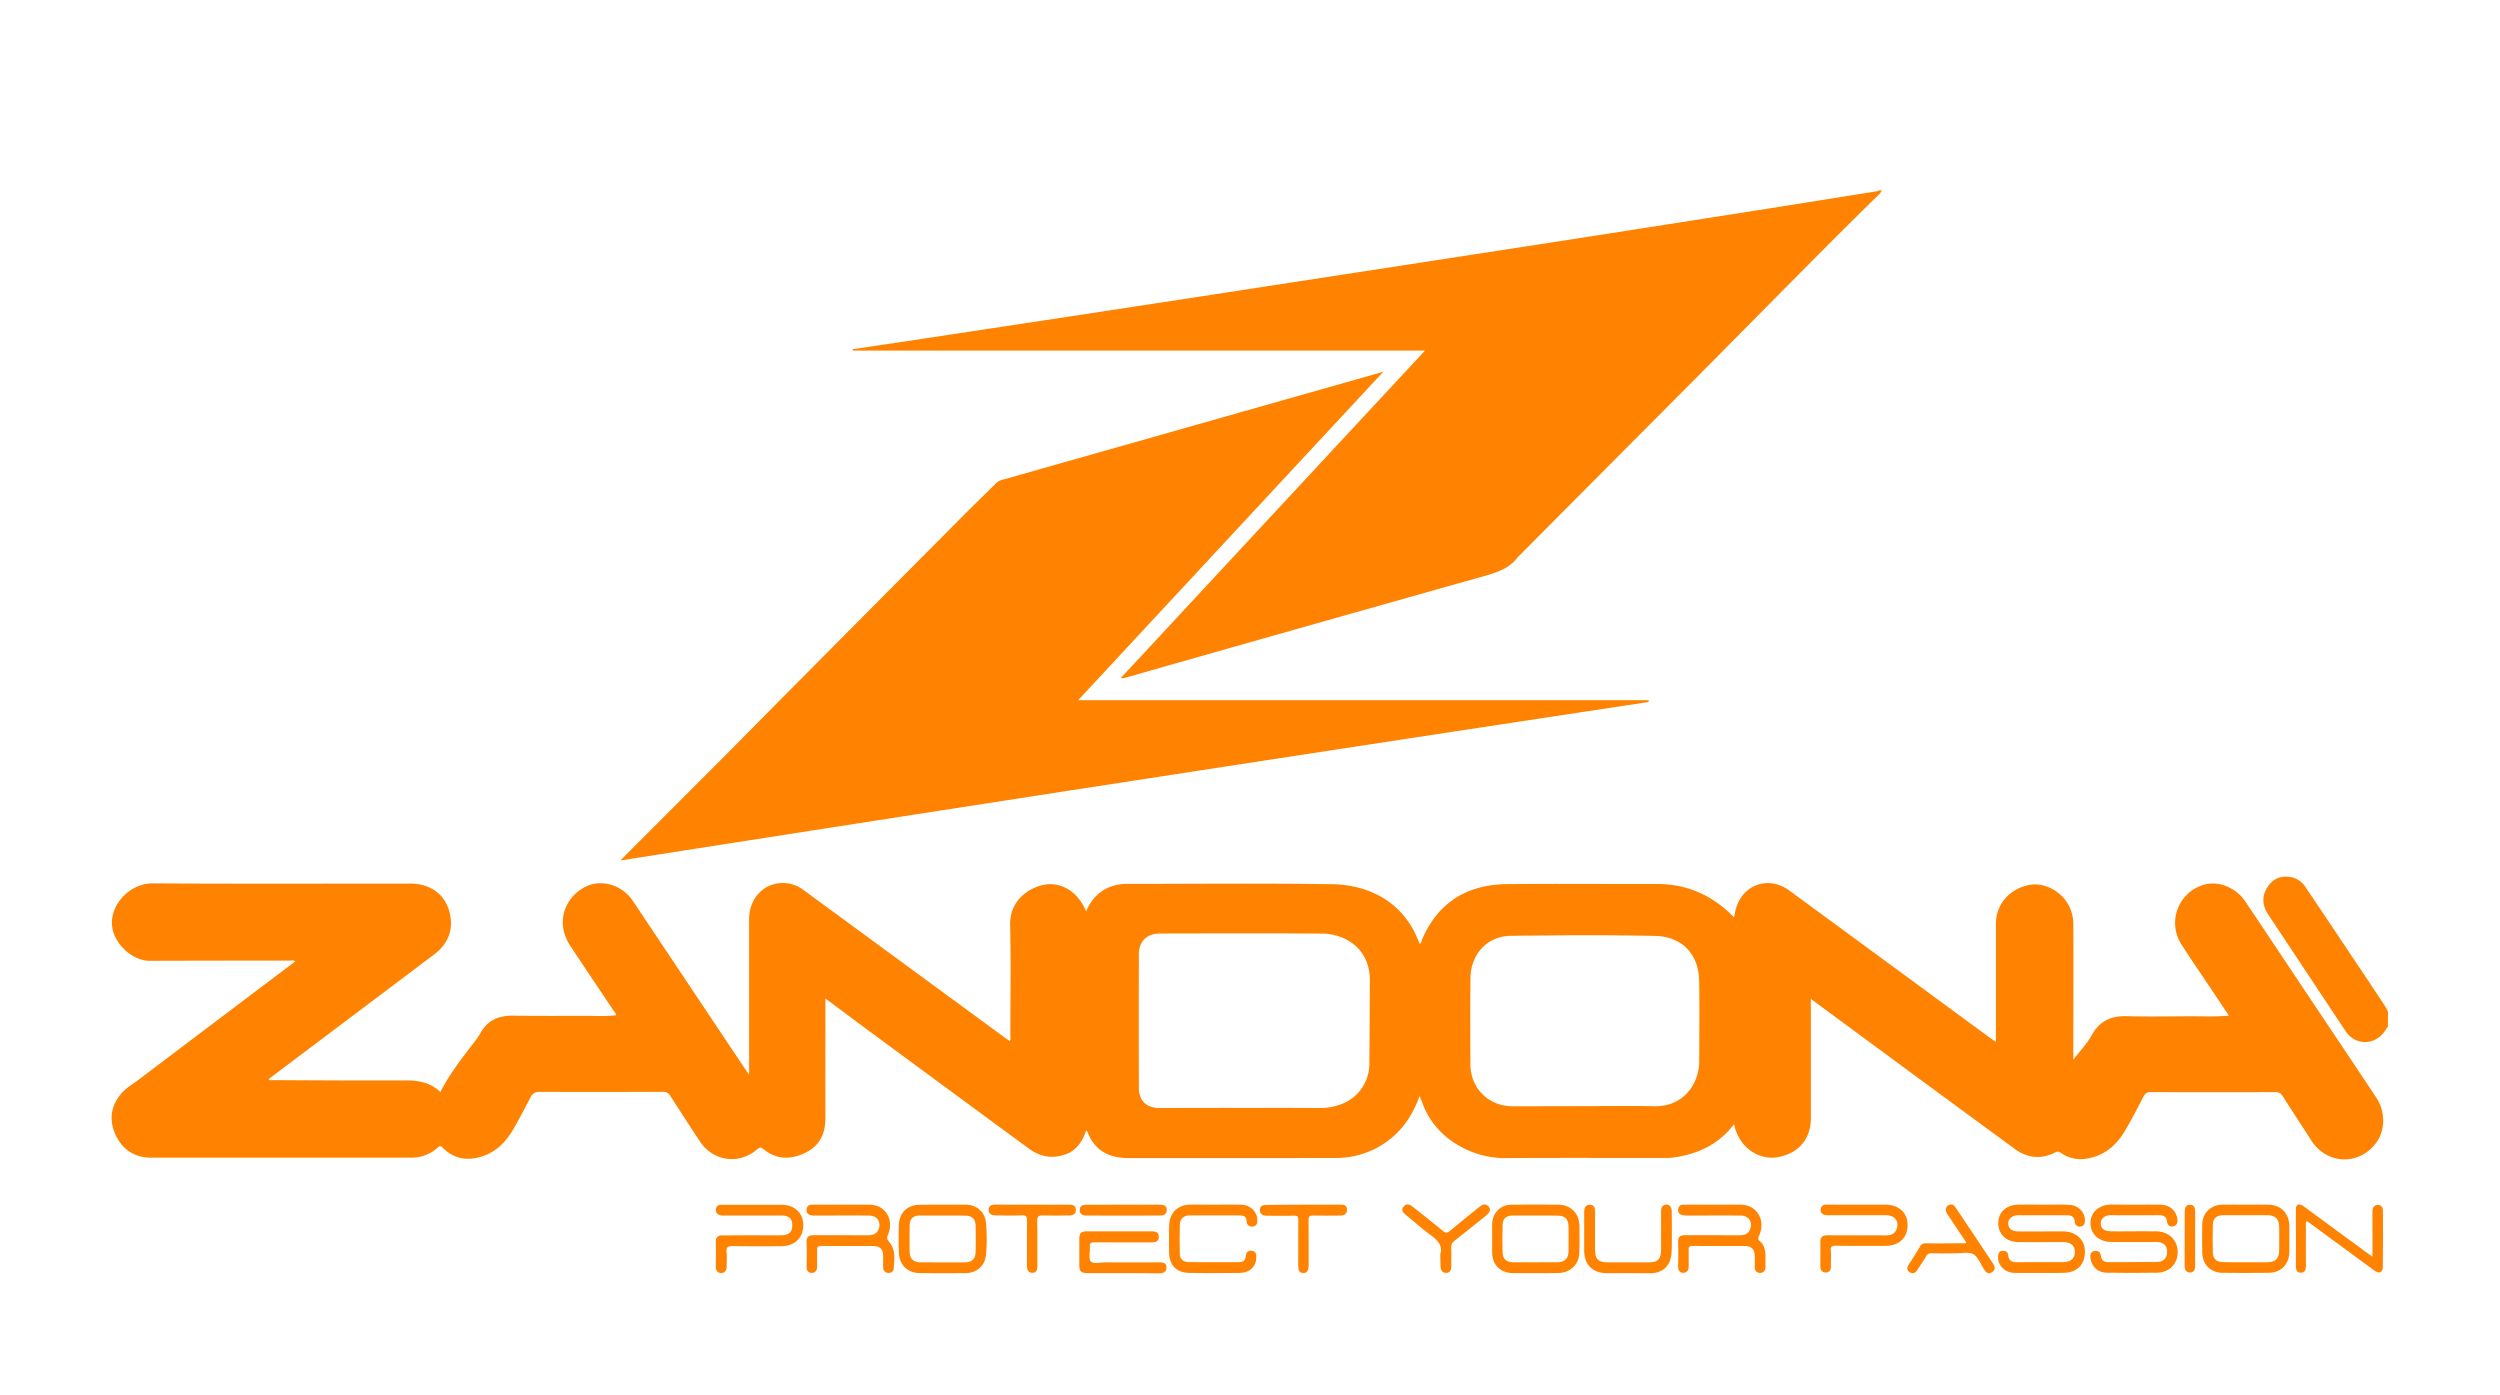 <svg id="Слой_1" data-name="Слой 1" xmlns="http://www.w3.org/2000/svg" viewBox="0 0 2392.58 1334.67"><defs><style>.cls-1{fill:#ff8200;}</style></defs><title>Zandona</title><g id="Слой_22" data-name="Слой 22"><path class="cls-1" d="M1801,182.21c-2.1,4.2-5.9,6.8-9.1,10-61.8,61-122.5,123.2-183.8,184.7q-77.4,77.7-154.7,155.5a11.41,11.41,0,0,0-1.1,1.1c-8,10.6-19.6,14.3-31.9,17.8q-172.5,48.6-344.9,97.7a3.41,3.41,0,0,1-2.7-.3c96.6-104,193.2-208,291-313.2H816.13v-1.3l52.3-7.8q78.45-11.85,157-23.8l135.5-20.7q81.6-12.6,163.2-25.1,83.4-12.9,166.8-25.7,94.35-14.7,188.7-29.5c38.3-6,76.6-12.2,114.9-18.3,1.2-.2,2.5-.1,3.4-1.1Z"/><path class="cls-1" d="M2285.33,982.31c-1.2,1.8-2.4,3.7-3.7,5.5-9.7,12.9-27.7,12.6-36.7-.8q-37.2-55.95-74.3-112c-5.3-8-6.2-16.7-1.2-25,4.5-7.7,11.5-11.9,20.8-10.9a21.33,21.33,0,0,1,15.9,9.4q38.1,56.7,75.9,113.5a66.5,66.5,0,0,1,3.4,6.5C2285.33,973.11,2285.33,977.71,2285.33,982.31Z"/><path class="cls-1" d="M789.93,955.61v6c0,36.2-.1,72.4,0,108.6,0,14.6-5.4,26.2-18.8,32.8-13.9,6.9-27.8,7.2-40.5-3.3-2.5-2-3.6-1.8-6,.2-17.3,15.1-42.2,11.6-55-7.8q-14.1-21.45-27.9-43c-1.9-3-3.9-4.2-7.6-4.2-39.2.1-78.4.2-117.6,0-4.6,0-6.9,1.6-8.9,5.4-5.3,10.3-10.7,20.6-16.5,30.6-8.3,14.3-19.8,24.6-36.7,27.5-11.9,2-21.9-1.3-30.4-9.7-2-2-2.9-2.4-5.3-.3a36.7,36.7,0,0,1-25.1,9.5q-124.5,0-249,0c-17.3,0-29.2-9.2-35.2-24.7-5.1-13-2.7-25.7,6.6-36.6,4.5-5.3,10.6-8.7,16.1-12.9q73.8-55.8,147.8-111.6c.8-.6,1.6-1.3,2.7-2.2-2-1.1-4-.6-5.8-.6q-67,0-134,.2c-15.7,0-34.9-16.4-35.7-35.2-.8-20,18.1-39.1,39.1-38.9,82.1.5,164.3.2,246.4.2,21.6,0,36.8,13,38.8,34.5,1.3,13.8-4.9,24.9-15.9,33.3l-153,115.2c-1.8,1.4-3.6,2.7-5.4,4.1.9,1.7,2.3,1,3.4,1,42.4.2,84.8.5,127.1.3,12.6-.1,24.1,1.8,33.8,11.1,9.5-18.7,22.4-34.5,34.8-50.8a66.52,66.52,0,0,0,3.9-6.3c7-11.9,17.6-16.2,31.1-16,23.5.4,47,.2,70.5.2,9.2,0,18.3.6,27.8-.6,0-1.9-1.4-3.1-2.3-4.4-13.9-20.8-27.9-41.5-41.7-62.4-12.9-19.6-7.2-43.5,13-55.2,15.5-9,36.4-3.5,47.2,12.7q39.9,59.7,79.8,119.5c10.2,15.2,20.3,30.4,31.4,46.9V879.41c0-15.7,9.5-29.3,23.1-33a32.51,32.51,0,0,1,29,5.4l192.3,141c1.5,1.1,3.1,2.2,4.9,3.5,1.4-1.9.7-3.8.7-5.6,0-35.1.6-70.3-.2-105.4-.5-22.6,16.3-34.9,31.3-38.3,16.5-3.8,32.6,5.7,40.5,23.2.3.6.6,1.2,1,1.9,7.1-16.9,20.9-26.2,39-26.2,65.4,0,130.7-.7,196,.3,35.1.5,69.6,16.6,83.9,56.9,2.2-.2,1.9-2.4,2.4-3.6,15.4-36.3,43.7-53.1,82.1-53.4,47.5-.4,95,0,142.5-.1,29.3-.1,53.6,10.9,74.1,31.9.6-2.9,1.1-5.8,1.9-8.5,6.7-23.2,31.4-31.5,50.9-17.2q59.55,43.65,119,87.3,38.1,28.05,76.3,56c.5.4,1.1.7,2.5,1.6V884.31c0-19.2,13.5-34.1,32.6-37.5,17.1-3.1,41.4,11.3,41.5,37.6.2,41.2,0,82.3,0,123.5v6.4c6.4-8.6,13.1-15.4,17.6-23.6,7.4-13.5,18.4-18.6,33.5-18.2,19.8.6,39.6.2,59.3.1,12.5-.1,25,.6,38.5-.6-5.2-7.8-10.1-15.2-15-22.5-10.1-15.1-20.4-30-30.2-45.3a38,38,0,0,1,21.8-57.6c13.7-3.8,30.1,2.8,39,16,22.7,33.8,45.2,67.7,67.8,101.5,19.2,28.7,38.4,57.3,57.5,86.1,8.9,13.4,8.9,30.8.5,42.8-16,22.7-47.5,21.9-62.5-1.5-9.1-14.2-18.41-28.3-27.5-42.6a7.12,7.12,0,0,0-6.8-3.7c-39.7.1-79.5.1-119.2,0-3.41,0-5.41.9-7,4-5.8,11.1-11.5,22.2-17.8,32.9-8.3,14.1-19.9,24-36.7,26.7a33,33,0,0,1-24.6-5.4c-1.9-1.3-3.2-1.8-5.6-.5-13.5,7-26.7,5.4-38.7-3.4q-95.1-69.75-190-139.8c-1.4-1-2.8-2.1-5.1-3.8v114.2c0,20.4-12,33.9-32.1,37.4-16.1,2.8-35.1-7.6-40.7-28.9-.2-.8-.3-1.5-.6-2.8-15,19.7-35.1,28.8-58.4,32a44.42,44.42,0,0,1-6.3.4c-51.8,0-103.5-.2-155.3.1-26.6.2-65-15.3-78.5-53.1-.7-2-1.6-3.9-2.6-6.3-6.4,18.3-16.5,33.1-31.9,44.1a82.9,82.9,0,0,1-48,15.2c-66.2.2-132.5,0-198.7.1-18.3,0-32.1-6.9-39-24.7a9,9,0,0,0-1.4-1.9c-3.7,11.1-9.7,19.9-21.1,23.5-12.1,3.9-23.4,1.6-33.5-5.8q-84.6-62.1-169.1-124.5C807.63,968.71,799.33,962.51,789.93,955.61Zm398,104.7c24.9,0,49.8-.1,74.7.1a57,57,0,0,0,21.6-3.9,41.21,41.21,0,0,0,26.3-37.8c.2-26.6.3-53.3.5-79.9.3-31.8-24.7-45.2-45.4-45.3-51.9-.4-103.8-.2-155.7-.1-12.3,0-19.9,7.4-20,19.6q-.15,64.05,0,128.2c0,12.2,7.4,19.2,19.6,19.2Q1148.83,1060.26,1187.93,1060.31Zm328.3-1.7c22.2,0,44.5-.4,66.7.1,28.8.7,43.3-22.2,43.3-43.1,0-25.8.4-51.6-.1-77.3-.5-26.5-17.9-42.1-41.8-42.6-46.1-1-92.2-.7-138.2-.1-24.4.3-38.5,19.3-38.8,39.8-.4,27.7-.2,55.4-.1,83.2.1,22.9,17.4,40.1,40.2,40.1S1493.23,1058.71,1516.23,1058.61Z"/><path class="cls-1" d="M593.73,823.51c7.9-8,15-15.1,22.1-22.2q40-40,80.1-80.2c20.1-20.2,40-40.5,60-60.6q84.9-85.5,169.9-171c9.1-9.1,18.4-18,27.5-27.1a12.68,12.68,0,0,1,5.9-3.2l360.7-102.3c.8-.2,1.6-.5,4-1.2-97.7,105.1-194.3,209.1-292.1,314.4h545.9c0,.6.1,1.1.1,1.7Q1086.43,746.21,593.73,823.51Z"/><path class="cls-1" d="M2044.13,1152.91c7.9,0,15.9-.1,23.8,0,8.8.2,15,5.9,15.9,14,.4,3.5-.7,6.1-4.2,6.8s-5.4-1.6-5.7-4.7c-.5-4.8-3.3-6-7.6-6-15.2.1-30.4,0-45.6,0h-2.1c-5,.5-8.2,3.6-8.2,8,0,4.1,3.1,7.1,8.2,7.3,6.3.3,12.7.1,19.1.1,8.7,0,17.3-.1,26,0,11.7.2,20.1,8.2,20.4,19.3.3,11.5-7.6,20-19.8,20.3-16.1.3-32.1.2-48.2,0-8.4-.1-14.4-5.8-15.5-13.9-.4-3.3.2-6.3,3.9-6.9,3.5-.6,5.6,1,6.1,4.8.5,4.2,3,5.9,7.3,5.9,15.2-.1,30.4,0,45.6-.1,6.9,0,10.5-3.5,10.5-9.8s-3.6-9.4-10.7-9.4c-14.3,0-28.6.1-42.9,0-11.8-.1-19.9-7.7-19.8-18.2.1-10.1,8-17.3,19.3-17.6C2027.93,1152.81,2036,1152.91,2044.13,1152.91Z"/><path class="cls-1" d="M1955.33,1152.91c8.1,0,16.2-.2,24.4.1,9.2.3,15.7,6.9,15.6,15.3,0,3.1-1.3,5.2-4.4,5.5s-5.1-1.5-5.3-4.6c-.4-5.2-3.5-6.2-8-6.2-15.2.1-30.4,0-45.5,0a11,11,0,0,0-6.6,1.6c-3,2-4.3,5-3.3,8.3,1.2,4.1,4.7,5.5,8.7,5.6,11.3.1,22.6,0,33.9,0h10.1c11.9.2,20.3,7.9,20.4,19,.2,12.3-7.2,20.3-19.8,20.6-12.2.3-24.4.1-36.5.1-4.1,0-8.1.2-12.2-.1-8.7-.6-15.1-7.6-14.6-15.7.2-2.7.9-5,4.1-5.2,2.9-.2,5.2.6,5.6,4.1.5,5,3.3,6.8,8.3,6.7,14.6-.2,29.3,0,44-.1,7.5,0,11.6-3.6,11.5-10-.1-6-4.1-9.2-11.6-9.2-14.1,0-28.2.1-42.4,0-11.8-.1-19.4-7.6-19.3-18.5.1-10,7.6-17,18.8-17.3C1939,1152.71,1947.13,1152.91,1955.33,1152.91Z"/><path class="cls-1" d="M902.33,1152.91H924c10.9.1,18.8,7,19.7,17.9a182.83,182.83,0,0,1,0,29.6c-.9,10.9-8.7,17.9-19.7,18-14.5.1-28.9.1-43.4,0-12.1-.1-20.1-7.9-20.4-20.1-.2-8.5-.2-16.9,0-25.4.2-12.2,8.2-19.9,20.4-19.9C887.93,1152.91,895.13,1152.91,902.33,1152.91Zm-.6,10.4H880c-5.9,0-9.2,3-9.4,9-.2,8.8-.2,17.6,0,26.5.1,5.8,4,9.2,9.9,9.3,14.3,0,28.6.1,42.9,0,6.7,0,10.2-3.3,10.3-10q.3-12.45,0-24.9c-.1-6.7-3.5-9.8-10.3-9.8C916.13,1163.21,908.93,1163.31,901.73,1163.31Z"/><path class="cls-1" d="M1469.23,1218.41c-7.2,0-14.5.1-21.7,0-11.7-.2-19.5-8.1-19.5-19.7v-27c.1-10.7,7.9-18.8,18.6-18.8q22.5-.15,45,0c11.3.1,19.6,8.2,19.9,19.5q.3,13.2,0,26.4c-.3,11.2-8.7,19.3-20,19.5C1484,1218.51,1476.63,1218.41,1469.23,1218.41Zm.1-55.1h-21.7c-6,0-9.4,2.7-9.6,8.7q-.45,13.5,0,27c.2,5.8,3.8,9,9.6,9,14.5.1,28.9.1,43.4,0,6.5-.1,10-3.7,10.1-10.2q.15-12.15,0-24.3c-.1-6.6-3.5-10.1-10.1-10.1C1483.83,1163.21,1476.63,1163.31,1469.33,1163.31Z"/><path class="cls-1" d="M2148.63,1152.91c7.4,0,14.8-.1,22.2,0,12.1.2,20.1,8.3,20.1,20.5,0,8.3.1,16.6,0,24.9-.1,11.6-7.9,19.7-19.6,19.8-14.8.2-29.7.2-44.5,0-11.2-.2-18.9-7.8-19.2-19.1-.2-9.2-.2-18.4,0-27.5.3-10.8,8.3-18.4,19.1-18.6C2134.13,1152.81,2141.43,1152.91,2148.63,1152.91Zm0,55.1c7.2,0,14.5.1,21.7,0s10.7-3.4,10.9-10.7c.2-7.8.1-15.5,0-23.3-.1-7.5-3.7-10.9-11.2-11h-42.4c-6.6,0-9.8,3.1-9.9,9.6-.2,8.6-.2,17.3,0,25.9.1,6.2,3.5,9.3,9.7,9.4C2134.53,1208.11,2141.63,1208,2148.63,1208Z"/><path class="cls-1" d="M805.73,1152.91h26c16.3,0,23.9,15,18.2,28.5-1.4,3.4-1.1,4.7,1.2,7.4,6.4,7.6,4.7,16.9,4.1,25.8-.2,2.5-2.7,3.8-5.2,3.6a5,5,0,0,1-4.8-5.3c-.1-3.7,0-7.4,0-11.1-.1-6.1-3-9.2-9-9.3-16.8-.1-33.6,0-50.3-.1-2.9,0-4.1.8-4,3.9.2,5.1-.1,10.2.1,15.4.1,3.9-1.6,6.5-5.3,6.5-3.5,0-4.9-2.6-4.8-6.3.2-7.8.2-15.5,0-23.3-.1-4.9,2.2-6.5,6.7-6.5,17.3.1,34.6,0,51.9.1,4.6,0,8.4-1.1,10.3-5.7,2.8-7.1-1.4-13.2-9.3-13.2-17-.1-33.9,0-50.9,0a18.3,18.3,0,0,1-4.7-.3c-2.9-.8-4.5-2.7-4-5.9.5-2.9,2.2-4.2,5.1-4.2Z"/><path class="cls-1" d="M1639.63,1152.91h25.9c16.6-.1,24.3,15.7,18.1,29.3-1.1,2.3-1.7,3.7.7,5.7,3.6,3.1,4.9,7.7,5.2,12.3.2,4,0,8.1.1,12.2,0,3.7-2,5.9-5.4,5.8-3.1-.1-5-2.3-4.9-5.7q.15-5.55,0-11.1c-.2-5.7-3.2-8.8-8.9-8.9-16.9-.1-33.9,0-50.8-.1-2.9,0-3.6,1.1-3.6,3.7.2,5.3,0,10.6.1,15.9.1,3.7-1.8,6-5.2,6.1s-4.9-2.5-4.9-6.1c.2-7.8.2-15.5,0-23.3-.2-4.9,1.9-6.6,6.59-6.6,17.3.1,34.6,0,51.91.1,4.8,0,8.8-1.1,10.5-6.1,2.5-7-1.7-12.8-9.3-12.8-16.9-.1-33.9,0-50.8,0a18,18,0,0,1-5.2-.5c-2.7-.7-4-2.7-3.6-5.6s2-4.3,5-4.3Z"/><path class="cls-1" d="M1162.33,1152.91c8.5,0,16.9-.2,25.4,0,8.9.2,15.4,6.6,15.6,14.7.1,3.5-1.1,6-4.8,6.3-3.4.2-5.4-2-5.5-5.2-.1-4.7-3-5.5-6.7-5.5-16.1,0-32.1-.1-48.2,0-5.4,0-8.8,3.2-9,8.9-.3,9.3-.2,18.7,0,28.1.1,4.7,3.3,7.6,8.3,7.7,16.2.1,32.5.1,48.7,0,3.5,0,5.7-1.6,6-5.2s1.9-6.2,6-5.7c3.9.5,4.2,3.5,4.2,6.7-.2,8.3-6.2,14.3-15.6,14.5-16.2.2-32.5.3-48.7,0-12.5-.3-19.2-7.7-19.2-20.3,0-7.9-.1-15.9,0-23.8.1-13.4,8-21.3,21.3-21.3C1147.53,1152.91,1154.93,1152.91,1162.33,1152.91Z"/><path class="cls-1" d="M720.23,1182.21c9.2,0,18.4.1,27.5,0,7.3-.1,10.5-3.1,10.5-9.5,0-6.6-3.1-9.4-10.4-9.4h-53.5a18.14,18.14,0,0,1-4.7-.2c-2.7-.8-4.8-2.3-4.5-5.6s2.3-4.6,5.4-4.5h57.2c12.6,0,20.9,7.7,21,19.3.1,12.1-7.9,20.1-20.7,20.3-15.5.2-31.1.2-46.6-.1-4.7-.1-6.6,1-6.1,6,.5,4.5.1,9.2.1,13.8,0,3.5-1.8,6-5.3,6s-5.1-2.5-5.1-6c.1-7.8.2-15.5,0-23.3-.1-4.7,1.7-6.8,6.5-6.7C701.13,1182.31,710.73,1182.21,720.23,1182.21Z"/><path class="cls-1" d="M2270.53,1202.71v-35.9c0-2.6-.1-5.3,0-7.9.1-3.2,1.6-5.6,4.9-5.8s5.1,2.3,5.1,5.5c.1,18,.2,36-.1,54-.1,5.4-3.6,6.7-8.3,3.2q-29.25-21.45-58.4-42.9c-2-1.4-3.9-2.9-5.9-4.3-1.7,1.2-1,2.8-1,4-.1,13.1-.1,26.1,0,39.2,0,3.6-1.2,6.1-4.8,6.2s-4.8-2.6-4.8-6.2c.1-17.8.1-35.7,0-53.5,0-2-.2-4.1,1.8-5.2,2.2-1.1,4,.2,5.8,1.5,19.3,14.2,38.7,28.4,58,42.6C2265.13,1198.81,2267.33,1200.41,2270.53,1202.71Z"/><path class="cls-1" d="M1777.93,1152.91h26.5c13,.1,21.3,7.8,21.2,19.8s-8.2,19.6-21.4,19.6c-15.7,0-31.4.1-47.1-.1-3.9-.1-5.4.8-5,4.9.4,4.9,0,9.9.1,14.8.1,3.6-1.5,6-5.2,5.9s-4.9-2.9-4.9-6.2c0-7.6.1-15.2,0-22.8-.1-4.7,1.9-6.6,6.7-6.6,18.5.1,37.1,0,55.6.1,4.7,0,8.8-1,10.7-6,2.7-7.3-1.6-13.2-9.9-13.3-17.8-.1-35.7,0-53.5,0a29.46,29.46,0,0,1-4.2-.1c-3.2-.4-5.41-2.1-5.1-5.5.3-3.1,2.4-4.6,5.5-4.6C1757.73,1152.91,1767.83,1152.91,1777.93,1152.91Z"/><path class="cls-1" d="M1558.33,1218.41c-7.1,0-14.1.1-21.2,0-13-.2-20.9-8.2-21-21.2v-37.1c0-3.8.8-6.9,5.2-7.1,4.6-.1,5.2,3.2,5.2,6.9-.1,12.4,0,24.7,0,37.1,0,7.8,3.3,11,11.3,11.1H1578c8.6,0,11.6-3,11.7-11.8.1-12.2,0-24.4,0-36.5,0-2.8.1-5.4,3.2-6.6,3.9-1.4,6.9,1,7,5.9.2,9.4.1,18.7.1,28.1,0,4.4,0,8.8-.4,13.2-1.1,11-8.5,17.9-19.6,18.1C1572.83,1218.51,1565.53,1218.41,1558.33,1218.41Z"/><path class="cls-1" d="M1074.73,1218.41h-33.9c-6.2,0-7.9-1.7-7.9-7.7v-24.9c0-5.6,1.6-7.4,7.1-7.4h61.9c3.6,0,7,.6,7.1,5.1.09,4.8-3.41,5.5-7.3,5.5-18,0-36,.1-54-.1-3.5,0-5.1.6-4.7,4.5.4,4.7-1.5,10.9.9,13.8s8.9.9,13.6.9q25.63.15,51.3,0c3.7,0,7.5-.1,7.5,5s-3.91,5.5-7.91,5.5C1097.33,1218.41,1086,1218.41,1074.73,1218.41Z"/><path class="cls-1" d="M1881.83,1189.11c-5.7-8.5-11.3-16.8-16.8-25.2a16.94,16.94,0,0,1-2.4-4.1c-.9-2.6-.4-5,2.2-6.4s4.8-.6,6.4,1.8c3.3,4.8,6.5,9.6,9.8,14.5l25.8,38.7c2.2,3.3,3.6,6.5-.4,9.1s-6.1-.3-8-3.3c-3.2-4.9-5.5-11.6-10-13.9-4.7-2.5-11.7-.7-17.7-.8-7.4,0-14.8.1-22.2-.1a5.05,5.05,0,0,0-5.1,2.8c-2.6,4.4-5.6,8.6-8.3,12.9-1.9,2.9-4.2,4.5-7.5,2.4s-2.5-4.9-.6-7.8c3.6-5.5,7.1-10.9,10.4-16.6,1.4-2.5,3.2-3.3,6-3.2,12.5.1,25.1,0,37.6-.1C1881,1189.91,1881.13,1189.71,1881.83,1189.11Z"/><path class="cls-1" d="M1247.43,1152.91h35.5c3.4,0,6.1.7,6.2,4.7s-2.6,5.6-6.1,5.7c-8.8.1-17.7.2-26.5,0-3.2-.1-4.2.8-4.2,4.1.2,14.5,0,29,.1,43.4,0,3.9-.7,7.6-5.3,7.5-4.2-.1-4.7-3.7-4.7-7.4.1-14.5-.1-29,.1-43.4,0-3.2-.7-4.2-4-4.1-8.5.3-16.9.1-25.4.1-3.8,0-7.5-.8-7.4-5.5.1-4.5,3.5-4.9,7.2-4.9C1224.43,1153,1235.93,1152.91,1247.43,1152.91Z"/><path class="cls-1" d="M988.43,1152.91c11.7,0,23.3.1,35,0,3.5,0,6,.9,6.2,4.7.2,4.2-2.7,5.5-6.2,5.6-8.3.2-16.6.3-24.9,0-4.4-.2-6,.7-5.9,5.6.4,13.8.1,27.5.2,41.3,0,3.9,0,8.2-5.1,8-4.5-.1-4.9-4-4.9-7.9.1-13.9-.1-27.9.1-41.8.1-3.9-.6-5.5-5-5.3-8.1.4-16.2.1-24.4.1-3.91,0-7.5-1.1-7.41-5.5.1-4.2,3.5-4.9,7.3-4.9C965.13,1153,976.83,1152.91,988.43,1152.91Z"/><path class="cls-1" d="M1378.43,1200.11c2.5-7.5-2.1-13-9.1-18-8.3-5.9-15.8-13-23.8-19.3-3-2.4-4.9-5-2.1-8.3,2.7-3.1,5.9-1.8,8.8.5,9.5,7.7,19.1,15.1,28.5,22.9,2.6,2.2,4.2,2.4,6.9.1,8.9-7.5,18-14.7,27.1-22.1,3-2.4,6-5,9.6-1.5,2.9,2.8,1.8,5.8-2.8,9.5-9.8,7.8-19.5,15.7-29.4,23.4-2.3,1.8-3.4,3.6-3.3,6.6.3,6,0,12,.1,18,.1,3.6-1.4,6.2-4.8,6.3-3.7.1-5.5-2.7-5.5-6.4C1378.43,1208.51,1378.43,1205.11,1378.43,1200.11Z"/><path class="cls-1" d="M1075.13,1152.91c11.7,0,23.3.1,35,0,3.7,0,6.4.8,6.5,5s-3,5.4-6.4,5.4q-35.25.15-70.4,0c-3.5,0-6.6-1.3-6.6-5.2,0-4.2,3.2-5.2,7.1-5.1C1051.83,1153,1063.43,1152.91,1075.13,1152.91Z"/><path class="cls-1" d="M2090.83,1185.21v-24.9c0-3.6.5-7.2,4.9-7.3s5.1,3.4,5.1,7c0,16.9-.1,33.9,0,50.8,0,3.8-.8,7.1-5.1,7s-5-3.6-5-7.3C2090.83,1202.21,2090.83,1193.71,2090.83,1185.21Z"/></g></svg>